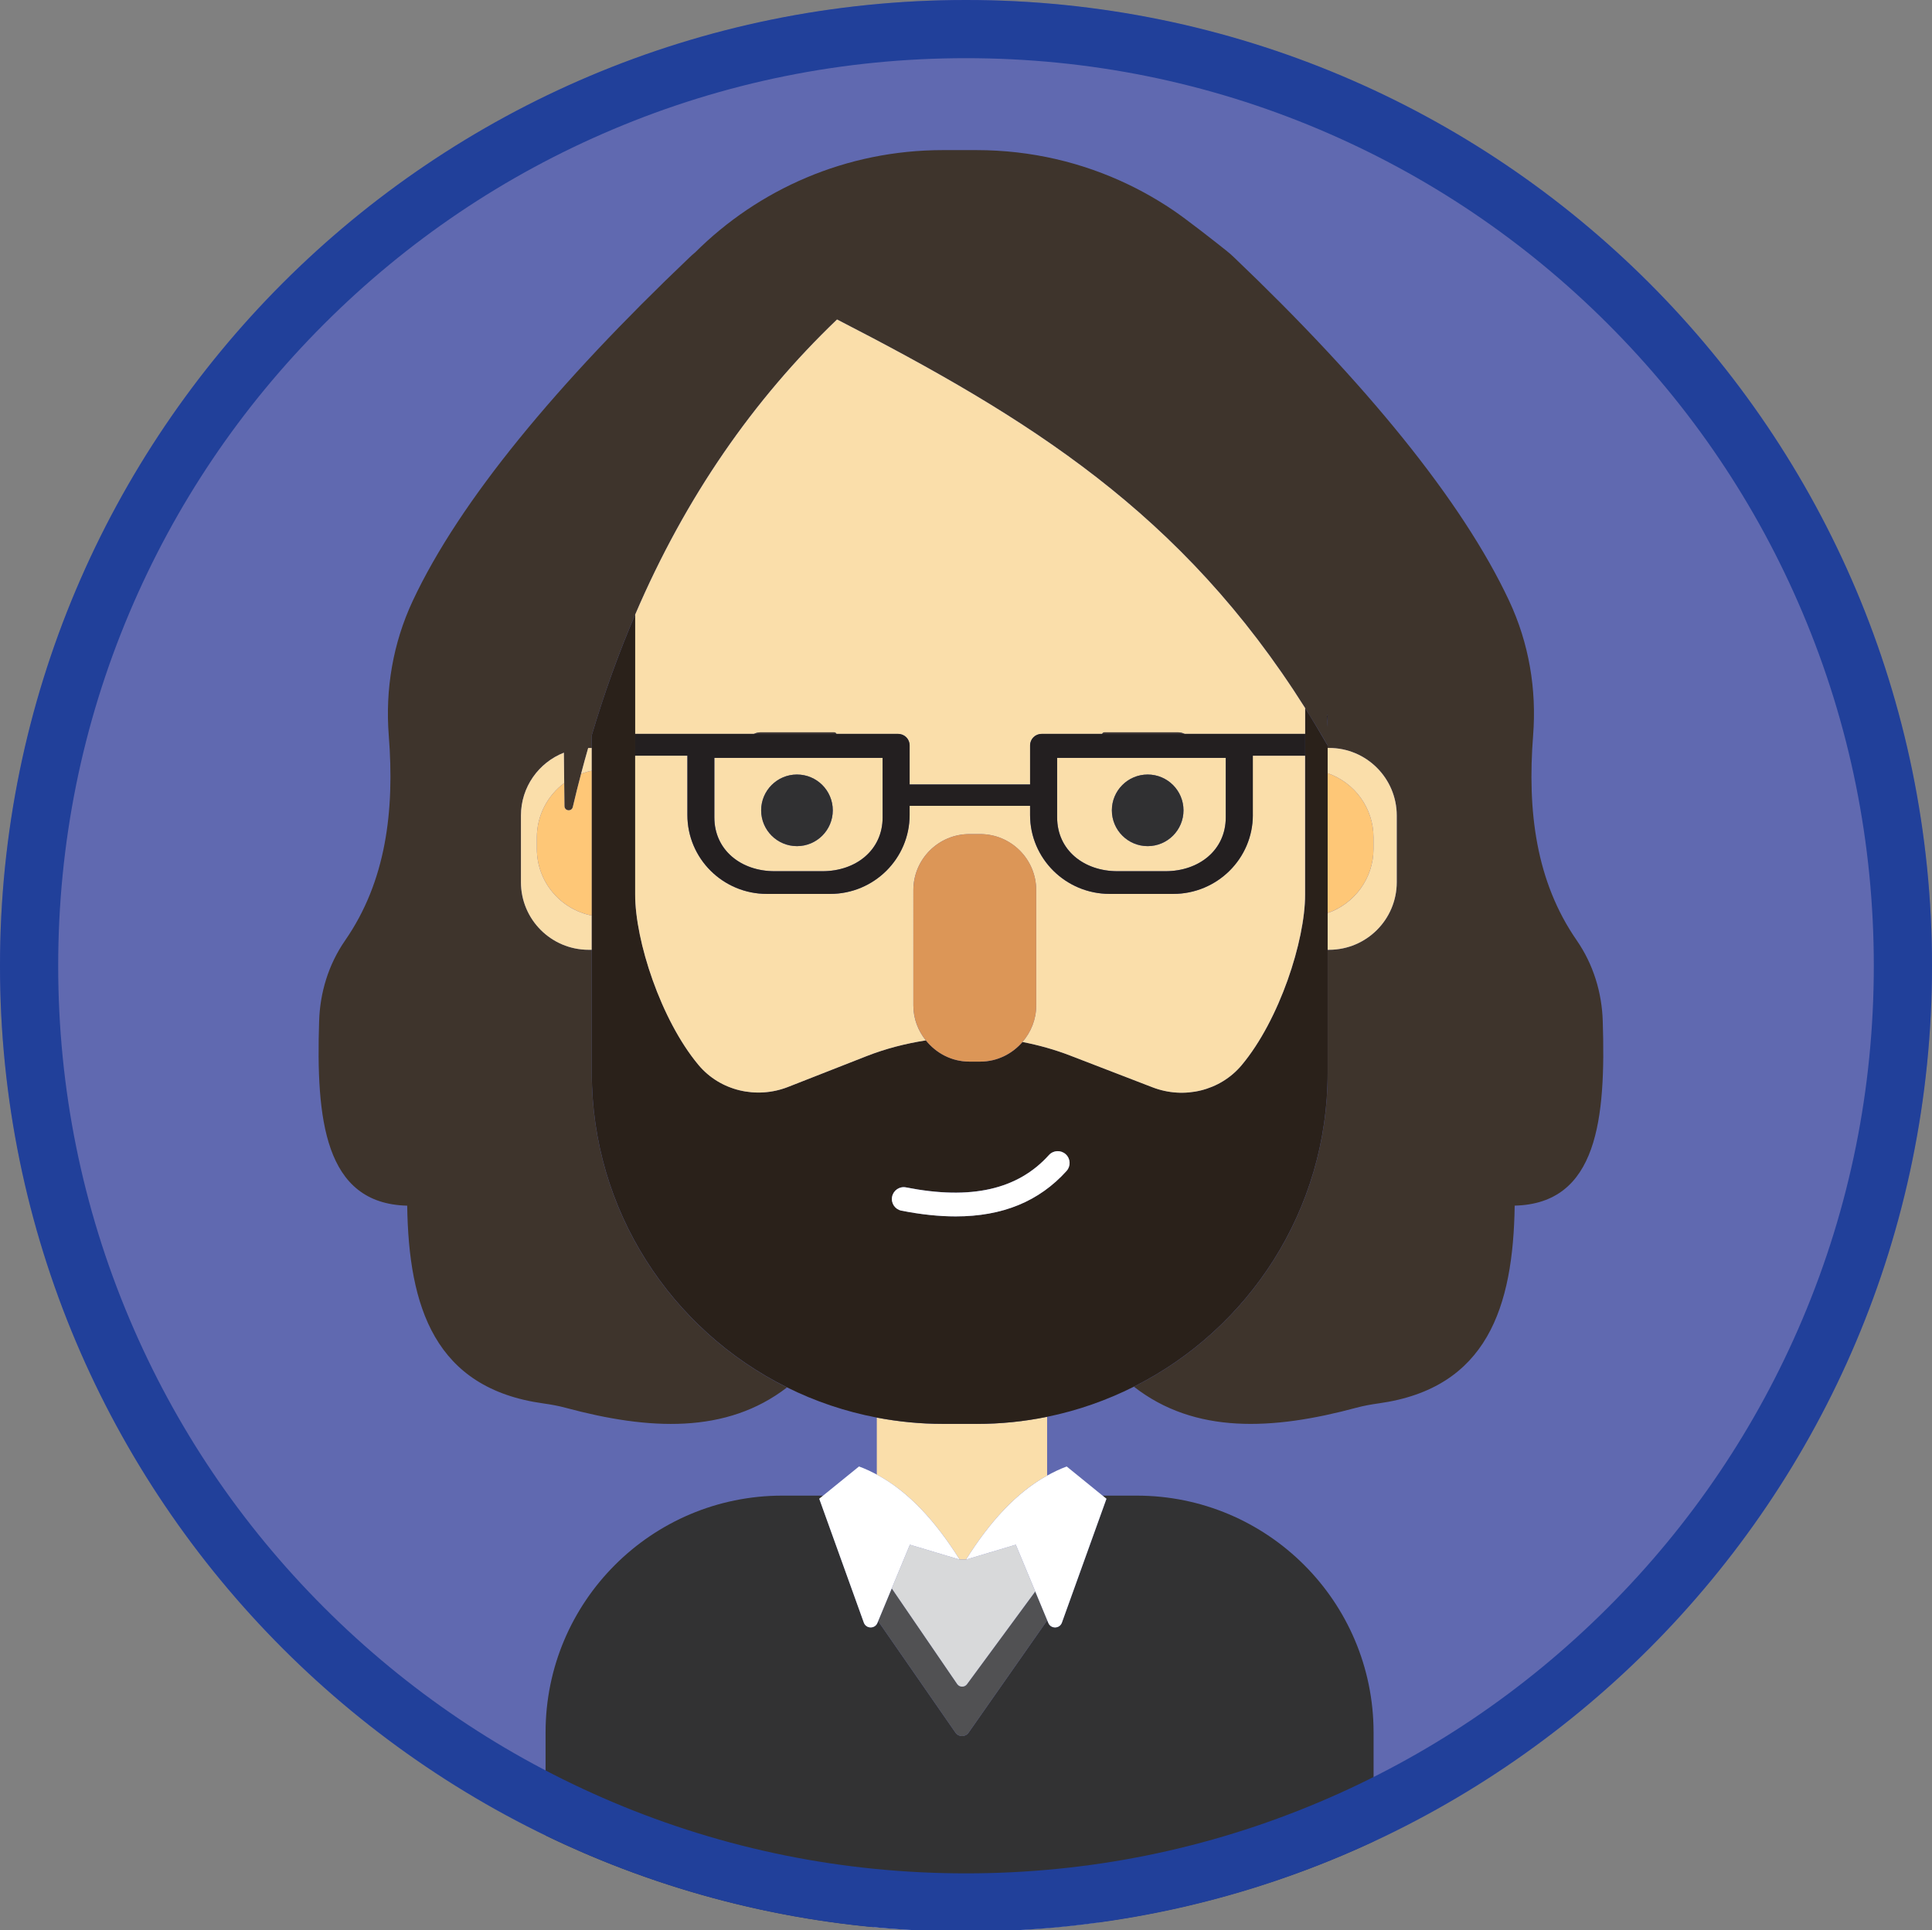<?xml version="1.0" encoding="utf-8"?>
<!-- Generator: Adobe Illustrator 24.2.3, SVG Export Plug-In . SVG Version: 6.00 Build 0)  -->
<svg version="1.1" id="Layer_1" xmlns="http://www.w3.org/2000/svg" xmlns:xlink="http://www.w3.org/1999/xlink" x="0px" y="0px"
	 viewBox="0 0 498 497.69" style="enable-background:new 0 0 498 497.69;" xml:space="preserve">
<rect x="0" y="0" width="498" height="497.69" fill="#808080" stroke="none"/>
<style type="text/css">
	.st0{fill:#6069B0;}
	.st1{fill:none;}
	.st2{fill:#E6E7E7;}
	.st3{fill:#3E342C;}
	.st4{fill:#323233;}
	.st5{fill:#FADEAA;}
	.st6{fill:#515153;}
	.st7{fill:#D8D9DA;}
	.st8{fill:#FEC777;}
	.st9{fill:#2A211A;}
	.st10{fill:#303032;}
	.st11{fill:#DC9657;}
	.st12{fill:#FFFFFF;}
	.st13{fill:#231F20;}
	.st14{fill:#21409A;}
</style>
<g>
	<circle class="st0" cx="249" cy="249" r="249"/>
	<g>
		<path class="st1" d="M269.55,497.09c4.59-0.38,9.14-0.86,13.65-1.48l0,0C278.69,496.22,274.14,496.7,269.55,497.09z"/>
		<path class="st1" d="M264.43,497.48c-1.54,0.1-3.09,0.18-4.63,0.25C261.34,497.66,262.89,497.57,264.43,497.48z"/>
		<path class="st1" d="M236.86,497.69c-4-0.2-7.97-0.49-11.92-0.87C228.89,497.2,232.86,497.5,236.86,497.69z"/>
		<path class="st2" d="M224.92,496.82c0.01,0,0.01,0,0.02,0c3.95,0.38,7.92,0.67,11.92,0.87c4.02,0.19,8.07,0.31,12.14,0.31
			c3.62,0,7.21-0.12,10.8-0.27c1.55-0.07,3.09-0.15,4.63-0.25c1.72-0.1,3.42-0.25,5.13-0.39c4.58-0.39,9.14-0.86,13.65-1.48
			L224.92,496.82z"/>
		<path class="st3" d="M152.54,276.62v-31.75h-0.82c-9.63,0-17.44-7.81-17.44-17.44v-17.16c0-7.38,4.59-13.68,11.07-16.22
			c0.02,2.62,0.05,5.23,0.08,7.83c0.02,1.99,0.04,3.98,0.07,5.95c0.01,1.29,1.86,1.49,2.15,0.23c0.67-2.89,1.39-5.73,2.13-8.55
			c0.59-2.25,1.21-4.45,1.83-6.66c0.04,0,0.07-0.01,0.11-0.01h0.82v-3.3c3.24-10.94,6.98-21.28,11.19-31.09
			c13.02-30.39,30.56-55.53,52.03-76.08c49.51,25.49,88.88,49.81,120.67,100.2c1.96,3.11,3.9,6.33,5.8,9.65v0.62h0.37
			c9.63,0,17.44,7.81,17.44,17.44v17.16c0,9.63-7.81,17.44-17.44,17.44h-0.37v31.75c0,35.4-20.33,66.02-49.94,80.9
			c15.68,12.24,35.72,11.24,57.35,5.41c1.86-0.5,3.77-0.84,5.68-1.11c28.09-3.89,34.73-24.94,35.11-50.99
			c21.43-0.52,23.5-22.47,22.7-47.61c-0.23-7.32-2.41-14.56-6.71-20.79c-10.52-15.19-12.76-33.33-11.24-52.82
			c0.93-11.86-1.05-23.78-6.19-34.74c-12.08-25.78-37.16-56.34-70.97-88.59c-0.65-0.62-1.32-1.21-2.03-1.76
			c-2.71-2.16-9.94-7.86-13.67-10.38c-1.2-0.81-2.43-1.6-3.67-2.35c-2.49-1.51-5.05-2.91-7.69-4.18
			c-11.87-5.72-25.18-8.92-39.23-8.92h-8.69c-24.94,0-47.53,10.09-63.9,26.42l-0.08,0.06c-0.47,0.39-0.92,0.8-1.36,1.22
			c-33.96,32.35-59.18,62.63-71.3,88.49c-5.13,10.96-7.12,22.88-6.19,34.74c1.53,19.49-0.72,37.63-11.24,52.82
			c-4.31,6.22-6.48,13.46-6.71,20.79c-0.8,25.14,1.28,47.09,22.7,47.61c0.38,26.05,7.02,47.1,35.11,50.99
			c1.92,0.27,3.83,0.61,5.68,1.11c21.52,5.8,41.46,6.81,57.1-5.23C173.04,342.91,152.54,312.17,152.54,276.62z M342.23,184.56v2.84
			c-0.07-1.04-0.14-2.07-0.21-3.11L342.23,184.56z"/>
		<path class="st4" d="M293,385.61h-8.79l1,0.81l-11.48,31.93c-0.58,1.61-2.84,1.67-3.5,0.09l-0.28-0.69l-20.29,28.98
			c-0.82,1.17-2.56,1.17-3.37-0.01l-19.93-28.75l-0.19,0.47c-0.66,1.58-2.92,1.53-3.5-0.09l-11.48-31.93l1-0.81h-10.52
			c-33.71,0-61.04,27.33-61.04,61.04v26.57c25.92,12.55,54.34,20.72,84.31,23.6l58.28-1.22l0,0c24.99-3.44,48.79-10.56,70.84-20.84
			v-28.11C354.04,412.94,326.71,385.61,293,385.61z"/>
		<path class="st5" d="M247.38,402.1H249c6.06-9.65,12.9-17.23,20.91-21.65v-15.16c-5.87,1.2-11.95,1.83-18.18,1.83h-8.69
			c-5.82,0-11.51-0.57-17.03-1.62v14.69C234.23,384.57,241.21,392.27,247.38,402.1z"/>
		<path class="st6" d="M249.25,434.23c-0.63,0.85-1.91,0.83-2.51-0.04l-16.87-24.67l-3.51,8.45l19.93,28.75
			c0.82,1.18,2.55,1.18,3.37,0.01l20.29-28.98l-3.09-7.44L249.25,434.23z"/>
		<path class="st7" d="M249.25,434.23l17.6-23.92l-5.01-12.05L249,402.1h-1.62l-12.84-3.84l-4.68,11.26l16.87,24.67
			C247.34,435.06,248.62,435.08,249.25,434.23z"/>
		<path class="st5" d="M151.61,192.85c-0.63,2.2-1.25,4.41-1.83,6.66c0.89-0.33,1.81-0.61,2.77-0.8v-5.86h-0.82
			C151.68,192.84,151.65,192.85,151.61,192.85z"/>
		<path class="st5" d="M138.38,218.83v-2.9c0-5.75,2.78-10.84,7.05-14.04c-0.03-2.6-0.06-5.21-0.08-7.83
			c-6.48,2.54-11.07,8.84-11.07,16.22v17.16c0,9.63,7.81,17.44,17.44,17.44h0.82v-8.83C144.47,234.47,138.38,227.36,138.38,218.83z"
			/>
		<path class="st5" d="M360.03,227.44v-17.16c0-9.63-7.81-17.44-17.44-17.44h-0.37v6.51c6.87,2.38,11.82,8.89,11.82,16.58v2.9
			c0,7.68-4.94,14.2-11.82,16.58v9.47h0.37C352.22,244.87,360.03,237.07,360.03,227.44z"/>
		<path class="st8" d="M147.65,208.06c-0.29,1.26-2.14,1.07-2.15-0.23c-0.02-1.97-0.04-3.95-0.07-5.94
			c-4.27,3.2-7.05,8.29-7.05,14.04v2.9c0,8.54,6.09,15.64,14.17,17.22v-37.34c-0.95,0.19-1.87,0.46-2.77,0.8
			C149.04,202.33,148.32,205.16,147.65,208.06z"/>
		<path class="st8" d="M354.04,218.83v-2.9c0-7.68-4.94-14.2-11.82-16.58v36.05C349.1,233.02,354.04,226.51,354.04,218.83z"/>
		<path class="st9" d="M342.23,184.56l-0.21-0.26c0.07,1.03,0.14,2.07,0.21,3.11V184.56z"/>
		<path class="st9" d="M251.73,367.12c6.23,0,12.31-0.63,18.18-1.83c7.88-1.61,15.38-4.26,22.37-7.77
			c29.61-14.87,49.94-45.5,49.94-80.9v-31.75v-9.47v-36.05v-6.51v-0.62c-1.91-3.32-3.84-6.54-5.8-9.65v6.65v5.61v35.85
			c0,11.87-6.61,32.28-16.34,43.92c-5.57,6.66-14.87,8.85-22.97,5.73l-21.19-8.17c-4.03-1.55-8.16-2.71-12.35-3.52
			c-2.65,3.08-6.53,5.07-10.91,5.07h-2.76c-4.57,0-8.6-2.16-11.24-5.48c-5.2,0.81-10.33,2.12-15.3,4.07l-20.23,7.94
			c-8.12,3.19-17.49,1.01-23.08-5.69c-9.72-11.65-16.31-32.02-16.31-43.88v-35.85v-5.61v-30.77c-4.2,9.81-7.95,20.15-11.19,31.09
			v3.3v5.86v37.34v8.83v31.75c0,35.54,20.5,66.28,50.31,81.09c7.22,3.59,14.99,6.23,23.15,7.79c5.52,1.05,11.2,1.62,17.03,1.62h8.69
			V367.12z M229.95,308.54c0.33-1.66,1.92-2.74,3.59-2.41c16.76,3.3,28.81,0.58,36.83-8.33c1.13-1.25,3.06-1.35,4.32-0.23
			c1.25,1.13,1.36,3.06,0.23,4.32c-7.06,7.84-16.48,11.72-28.57,11.72c-4.32,0-8.98-0.5-13.99-1.48
			C230.7,311.81,229.62,310.2,229.95,308.54z"/>
		<path class="st5" d="M215.76,82.37c-21.47,20.55-39.01,45.69-52.03,76.08v30.77h30.59c0.52-0.24,1.09-0.4,1.7-0.4h19
			c0.28,0,0.47,0.18,0.6,0.4h15.9c1.63,0,2.95,1.32,2.95,2.95v2.66v7.42h31.05v-7.42v-2.66c0-1.63,1.32-2.95,2.95-2.95h15.6
			c0.13-0.22,0.32-0.4,0.6-0.4h19c0.61,0,1.18,0.16,1.7,0.4h31.05v-6.65C304.64,132.18,265.27,107.86,215.76,82.37z"/>
		<path class="st5" d="M184.14,210.73c0,8.51,6.94,13.89,15.51,13.89h12.36c8.56,0,15.51-5.39,15.51-13.89V195.4h-43.37
			L184.14,210.73L184.14,210.73z M205.43,199.7c5.1,0,9.23,4.13,9.23,9.23s-4.13,9.23-9.23,9.23c-5.09,0-9.23-4.13-9.23-9.23
			S200.33,199.7,205.43,199.7z"/>
		<path class="st5" d="M322.93,210.12c0,11.24-9.19,20.35-20.53,20.35h-16.36c-11.34,0-20.53-9.11-20.53-20.35v-2.35h-31.05v2.35
			c0,11.24-9.17,20.35-20.48,20.35h-16.32c-11.31,0-20.48-9.11-20.48-20.35v-15.29h-13.46v35.85c0,11.86,6.59,32.23,16.31,43.88
			c5.59,6.7,14.96,8.87,23.08,5.69l20.23-7.94c4.97-1.95,10.1-3.26,15.3-4.07c-1.98-2.47-3.21-5.56-3.21-8.97V229.5
			c0-7.98,6.47-14.45,14.45-14.45h2.76c7.98,0,14.45,6.47,14.45,14.45v29.77c0,3.6-1.36,6.85-3.54,9.38
			c4.19,0.81,8.32,1.96,12.35,3.52l21.19,8.17c8.1,3.12,17.4,0.93,22.97-5.73c9.74-11.64,16.34-32.05,16.34-43.92v-35.85h-13.49
			v15.28H322.93z"/>
		<path class="st5" d="M272.49,210.73c0,8.51,6.96,13.89,15.54,13.89h12.39c8.58,0,15.54-5.39,15.54-13.89V195.4h-43.47
			L272.49,210.73L272.49,210.73z M295.83,199.7c5.09,0,9.23,4.13,9.23,9.23s-4.13,9.23-9.23,9.23s-9.23-4.13-9.23-9.23
			S290.74,199.7,295.83,199.7z"/>
		<path class="st10" d="M205.43,218.15c5.1,0,9.23-4.13,9.23-9.23s-4.13-9.23-9.23-9.23c-5.09,0-9.23,4.13-9.23,9.23
			S200.33,218.15,205.43,218.15z"/>
		<path class="st10" d="M295.83,218.15c5.09,0,9.23-4.13,9.23-9.23s-4.13-9.23-9.23-9.23s-9.23,4.13-9.23,9.23
			S290.74,218.15,295.83,218.15z"/>
		<path class="st11" d="M267.1,229.49c0-7.98-6.47-14.45-14.45-14.45h-2.76c-7.98,0-14.45,6.47-14.45,14.45v29.77
			c0,3.41,1.23,6.5,3.21,8.97c2.65,3.31,6.67,5.48,11.24,5.48h2.76c4.38,0,8.26-1.99,10.91-5.07c2.17-2.53,3.54-5.78,3.54-9.38
			L267.1,229.49L267.1,229.49z"/>
		<path class="st3" d="M215.02,188.81h-19c-0.61,0-1.18,0.16-1.7,0.4h21.3C215.5,188.99,215.3,188.81,215.02,188.81z"/>
		<path class="st3" d="M303.67,188.81h-19c-0.28,0-0.47,0.18-0.6,0.4h21.3C304.85,188.97,304.28,188.81,303.67,188.81z"/>
		<path class="st12" d="M222.66,418.35c0.58,1.61,2.84,1.67,3.5,0.09l0.19-0.47l3.51-8.45l4.68-11.26l12.84,3.84
			c-6.18-9.84-13.16-17.53-21.37-21.92c-1.49-0.8-3.01-1.52-4.59-2.09l-9.25,7.51l-1,0.81L222.66,418.35z"/>
		<path class="st12" d="M249,402.1l12.84-3.84l5.01,12.05l3.09,7.44l0.28,0.69c0.66,1.58,2.92,1.53,3.5-0.09l11.48-31.93l-1-0.81
			l-9.24-7.51c-1.74,0.63-3.41,1.45-5.05,2.35C261.9,384.88,255.06,392.45,249,402.1z"/>
		<path class="st13" d="M284.07,189.22h-15.6c-1.63,0-2.95,1.32-2.95,2.95v2.66v7.42h-31.05v-7.42v-2.66c0-1.63-1.32-2.95-2.95-2.95
			h-15.9h-21.3h-30.59v5.61h13.46v15.29c0,11.24,9.17,20.35,20.48,20.35h16.32c11.31,0,20.48-9.11,20.48-20.35v-2.35h31.05v2.35
			c0,11.24,9.19,20.35,20.53,20.35h16.36c11.34,0,20.53-9.11,20.53-20.35v-15.29h13.49v-5.61h-31.05H284.07z M227.51,210.73
			c0,8.51-6.94,13.89-15.51,13.89h-12.36c-8.56,0-15.51-5.39-15.51-13.89V195.4h43.37L227.51,210.73L227.51,210.73z M315.96,210.73
			c0,8.51-6.96,13.89-15.54,13.89h-12.39c-8.58,0-15.54-5.39-15.54-13.89V195.4h43.47L315.96,210.73L315.96,210.73z"/>
		<path class="st12" d="M274.92,301.9c1.13-1.26,1.03-3.19-0.23-4.32s-3.19-1.03-4.32,0.23c-8.03,8.91-20.07,11.64-36.83,8.33
			c-1.67-0.33-3.26,0.75-3.59,2.41s0.75,3.26,2.41,3.59c5.02,0.99,9.68,1.48,13.99,1.48C258.44,313.62,267.85,309.74,274.92,301.9z"
			/>
	</g>
</g>
<g>
	<path class="st14" d="M249,15c31.6,0,62.24,6.18,91.08,18.38c27.86,11.79,52.89,28.66,74.38,50.15
		c21.49,21.49,38.37,46.52,50.15,74.38C476.82,186.76,483,217.4,483,249s-6.18,62.24-18.38,91.08
		c-11.79,27.86-28.66,52.89-50.15,74.38c-21.5,21.49-46.52,38.37-74.38,50.15C311.24,476.82,280.6,483,249,483
		s-62.24-6.18-91.08-18.38c-27.86-11.79-52.89-28.66-74.38-50.15s-38.37-46.52-50.15-74.38C21.18,311.24,15,280.6,15,249
		s6.18-62.24,18.38-91.08c11.79-27.86,28.66-52.89,50.15-74.38s46.52-38.37,74.38-50.15C186.76,21.18,217.4,15,249,15 M249,0
		C111.48,0,0,111.48,0,249s111.48,249,249,249s249-111.48,249-249S386.52,0,249,0L249,0z"/>
</g>
</svg>
